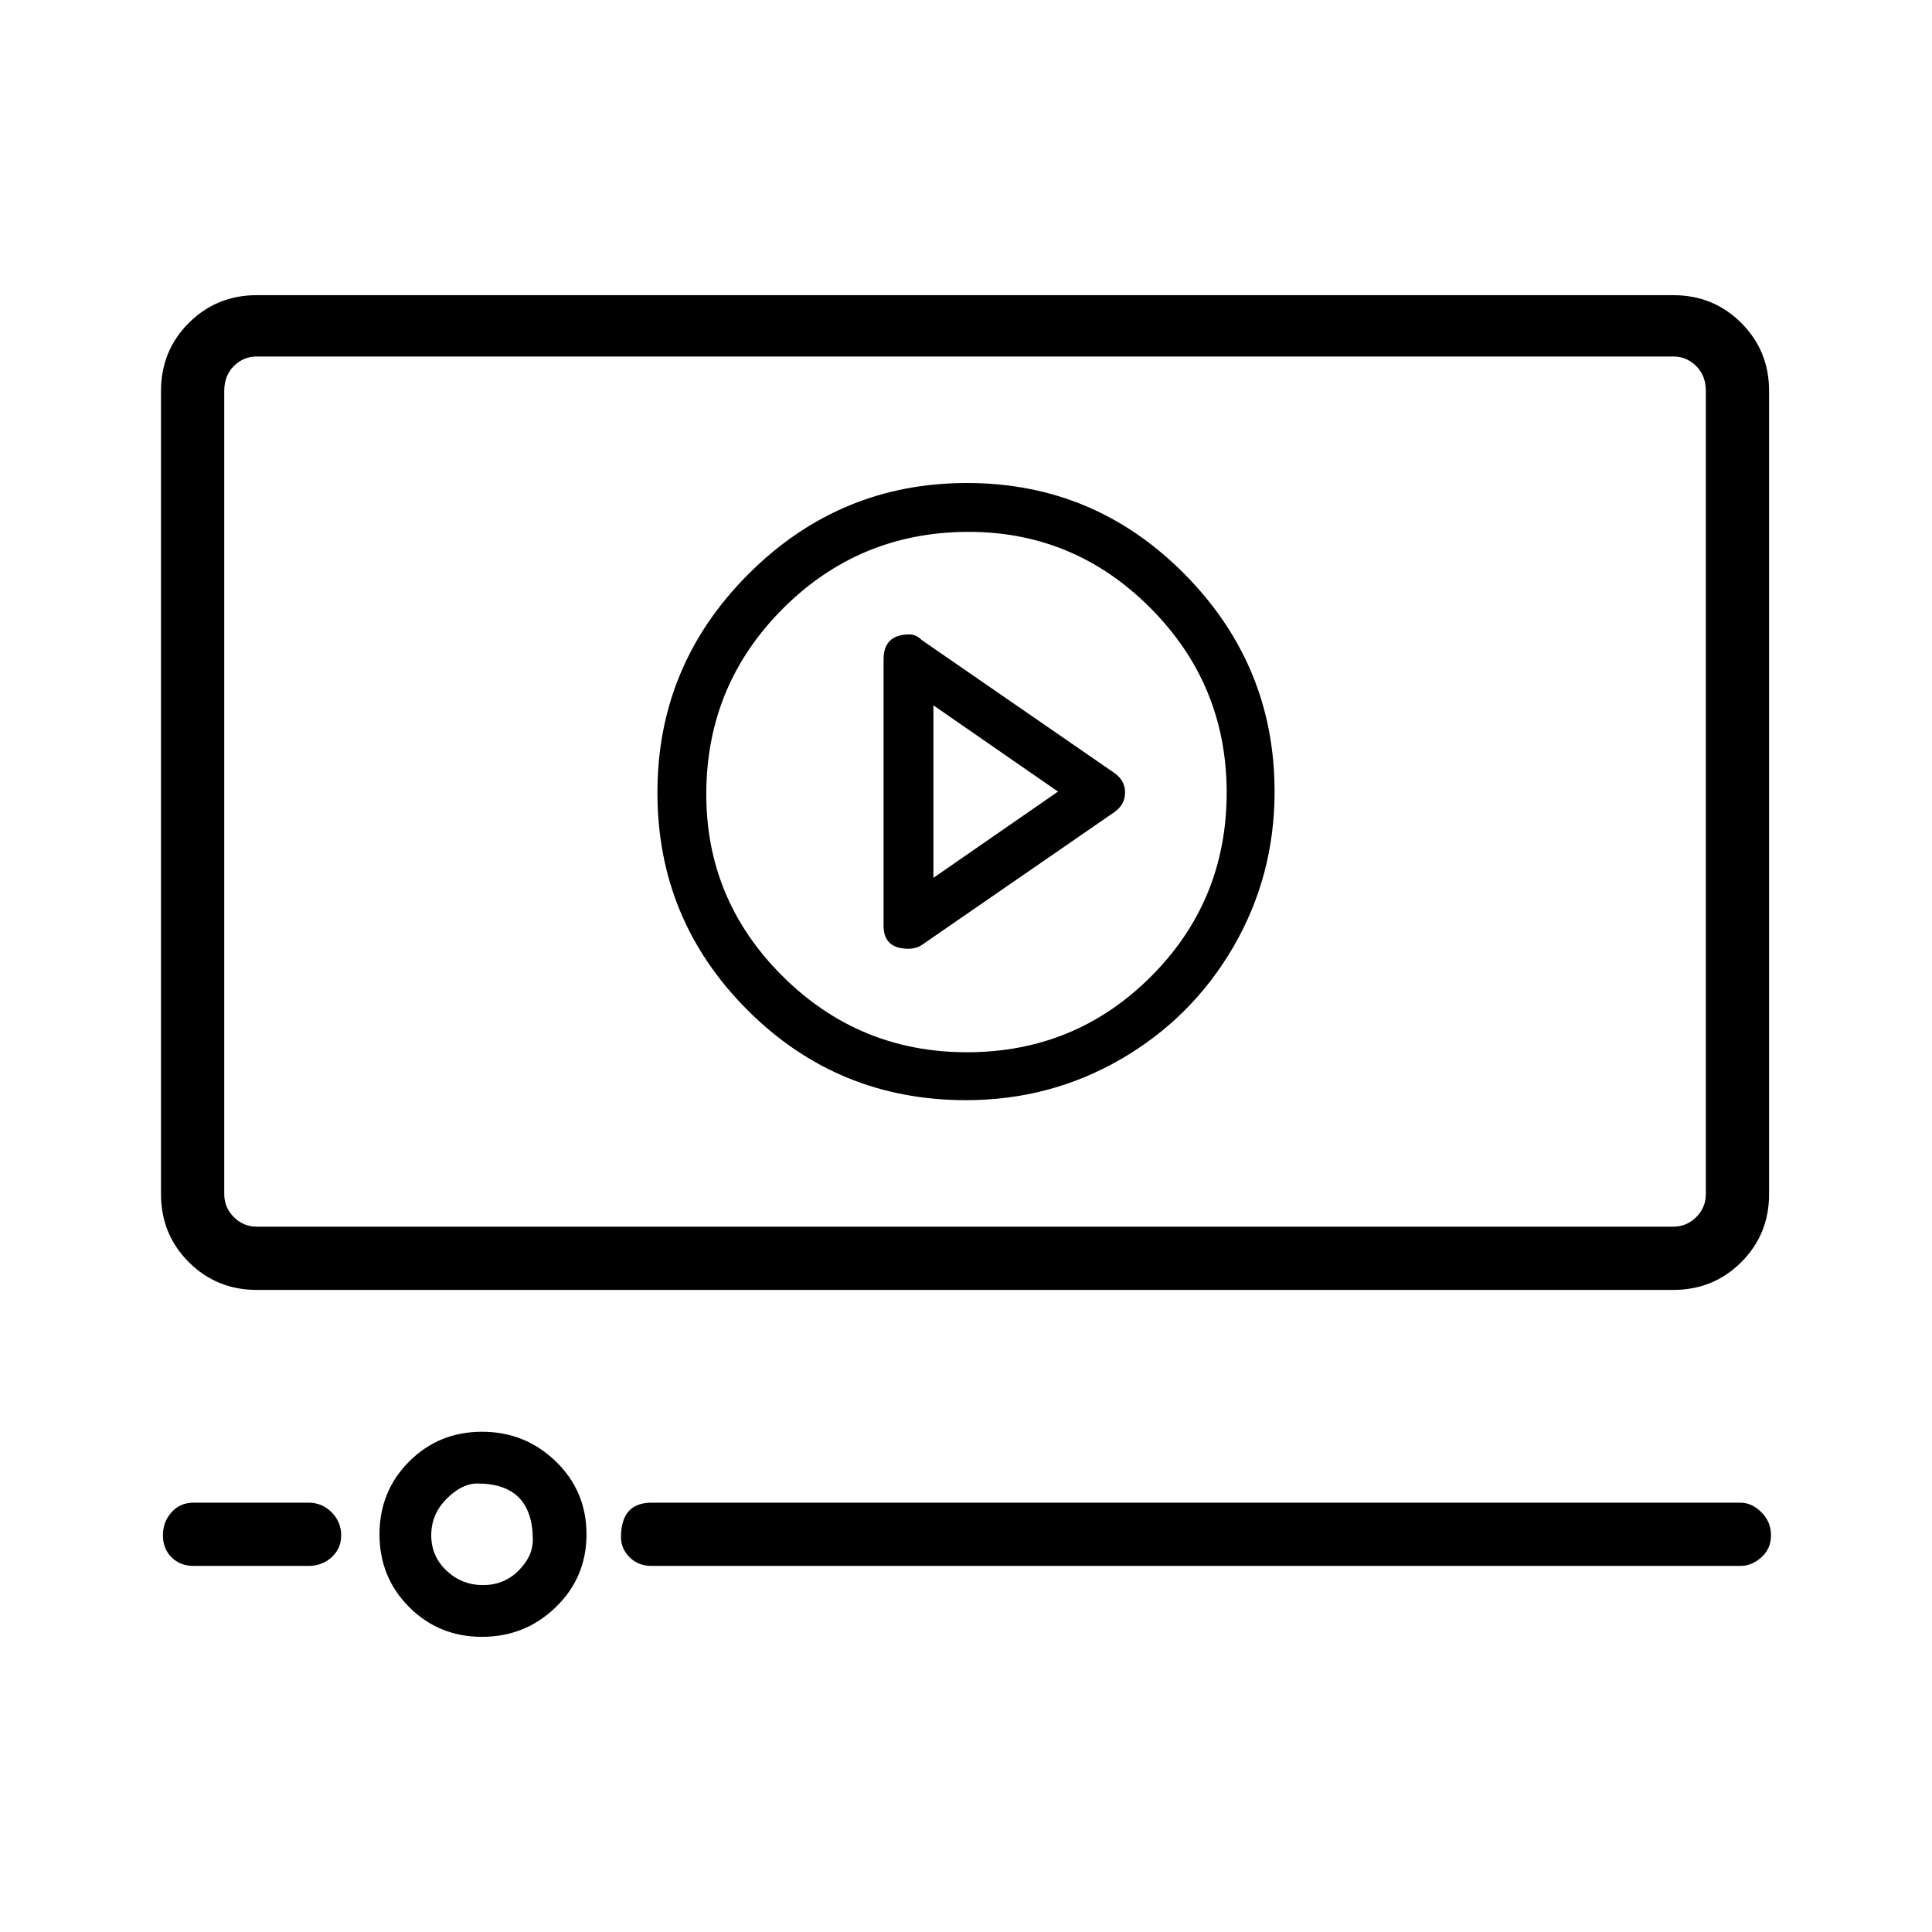 <svg xmlns="http://www.w3.org/2000/svg" viewBox="0 0 1008 1008"><path fill="currentColor" d="M390.5 299.5Q438 252 504.5 252T618 299.5 665 413q0 44-21.5 81T585 552.5 504 574q-67 0-114-47t-47-113.5 47.5-114zm210 210q39.5-39.5 39.5-96T600 317t-96-39.5-95.5 40-40 95.5 39.5 96 96.5 40 96-39.5zM461 344q0-13 13.5-13 3.5 0 6.5 3l100 69q6 4 6 10.5t-6 10.5l-100 69q-3 2-7 2-13 0-13-12V344zm91 69l-65-45v90zm321 260H134q-21 0-35.5-14.5T84 623V204q0-21 14.5-35.5T134 154h739q21 0 35.5 14.5T923 204v419q0 21-14.5 35.5T873 673zM134 186q-7 0-12 5t-5 13v419q0 7 5 12t12 5h739q7 0 12-5t5-12V204q0-8-5-13t-12-5H134zm190 616q0-18 16-18h568q6 0 11 5t5 12-5 11.5-11 4.5H340q-7 0-11.5-4.5T324 802zm-163 15h-60q-7 0-11.5-4.5T85 801t4.5-12 11.5-5h60q7 0 12 5t5 12-5 11.5-12 4.5zm90.5 37q-22.5 0-38-15.5t-15.5-38 15.5-38 38-15.5 38.5 15.5 16 38-16 38-38.5 15.5zm26.5-50.5q0-29.5-29-29.5-8 0-16 8t-8 19 8 18.5 19 7.5 18.5-7.5 7.5-16z"/></svg>
